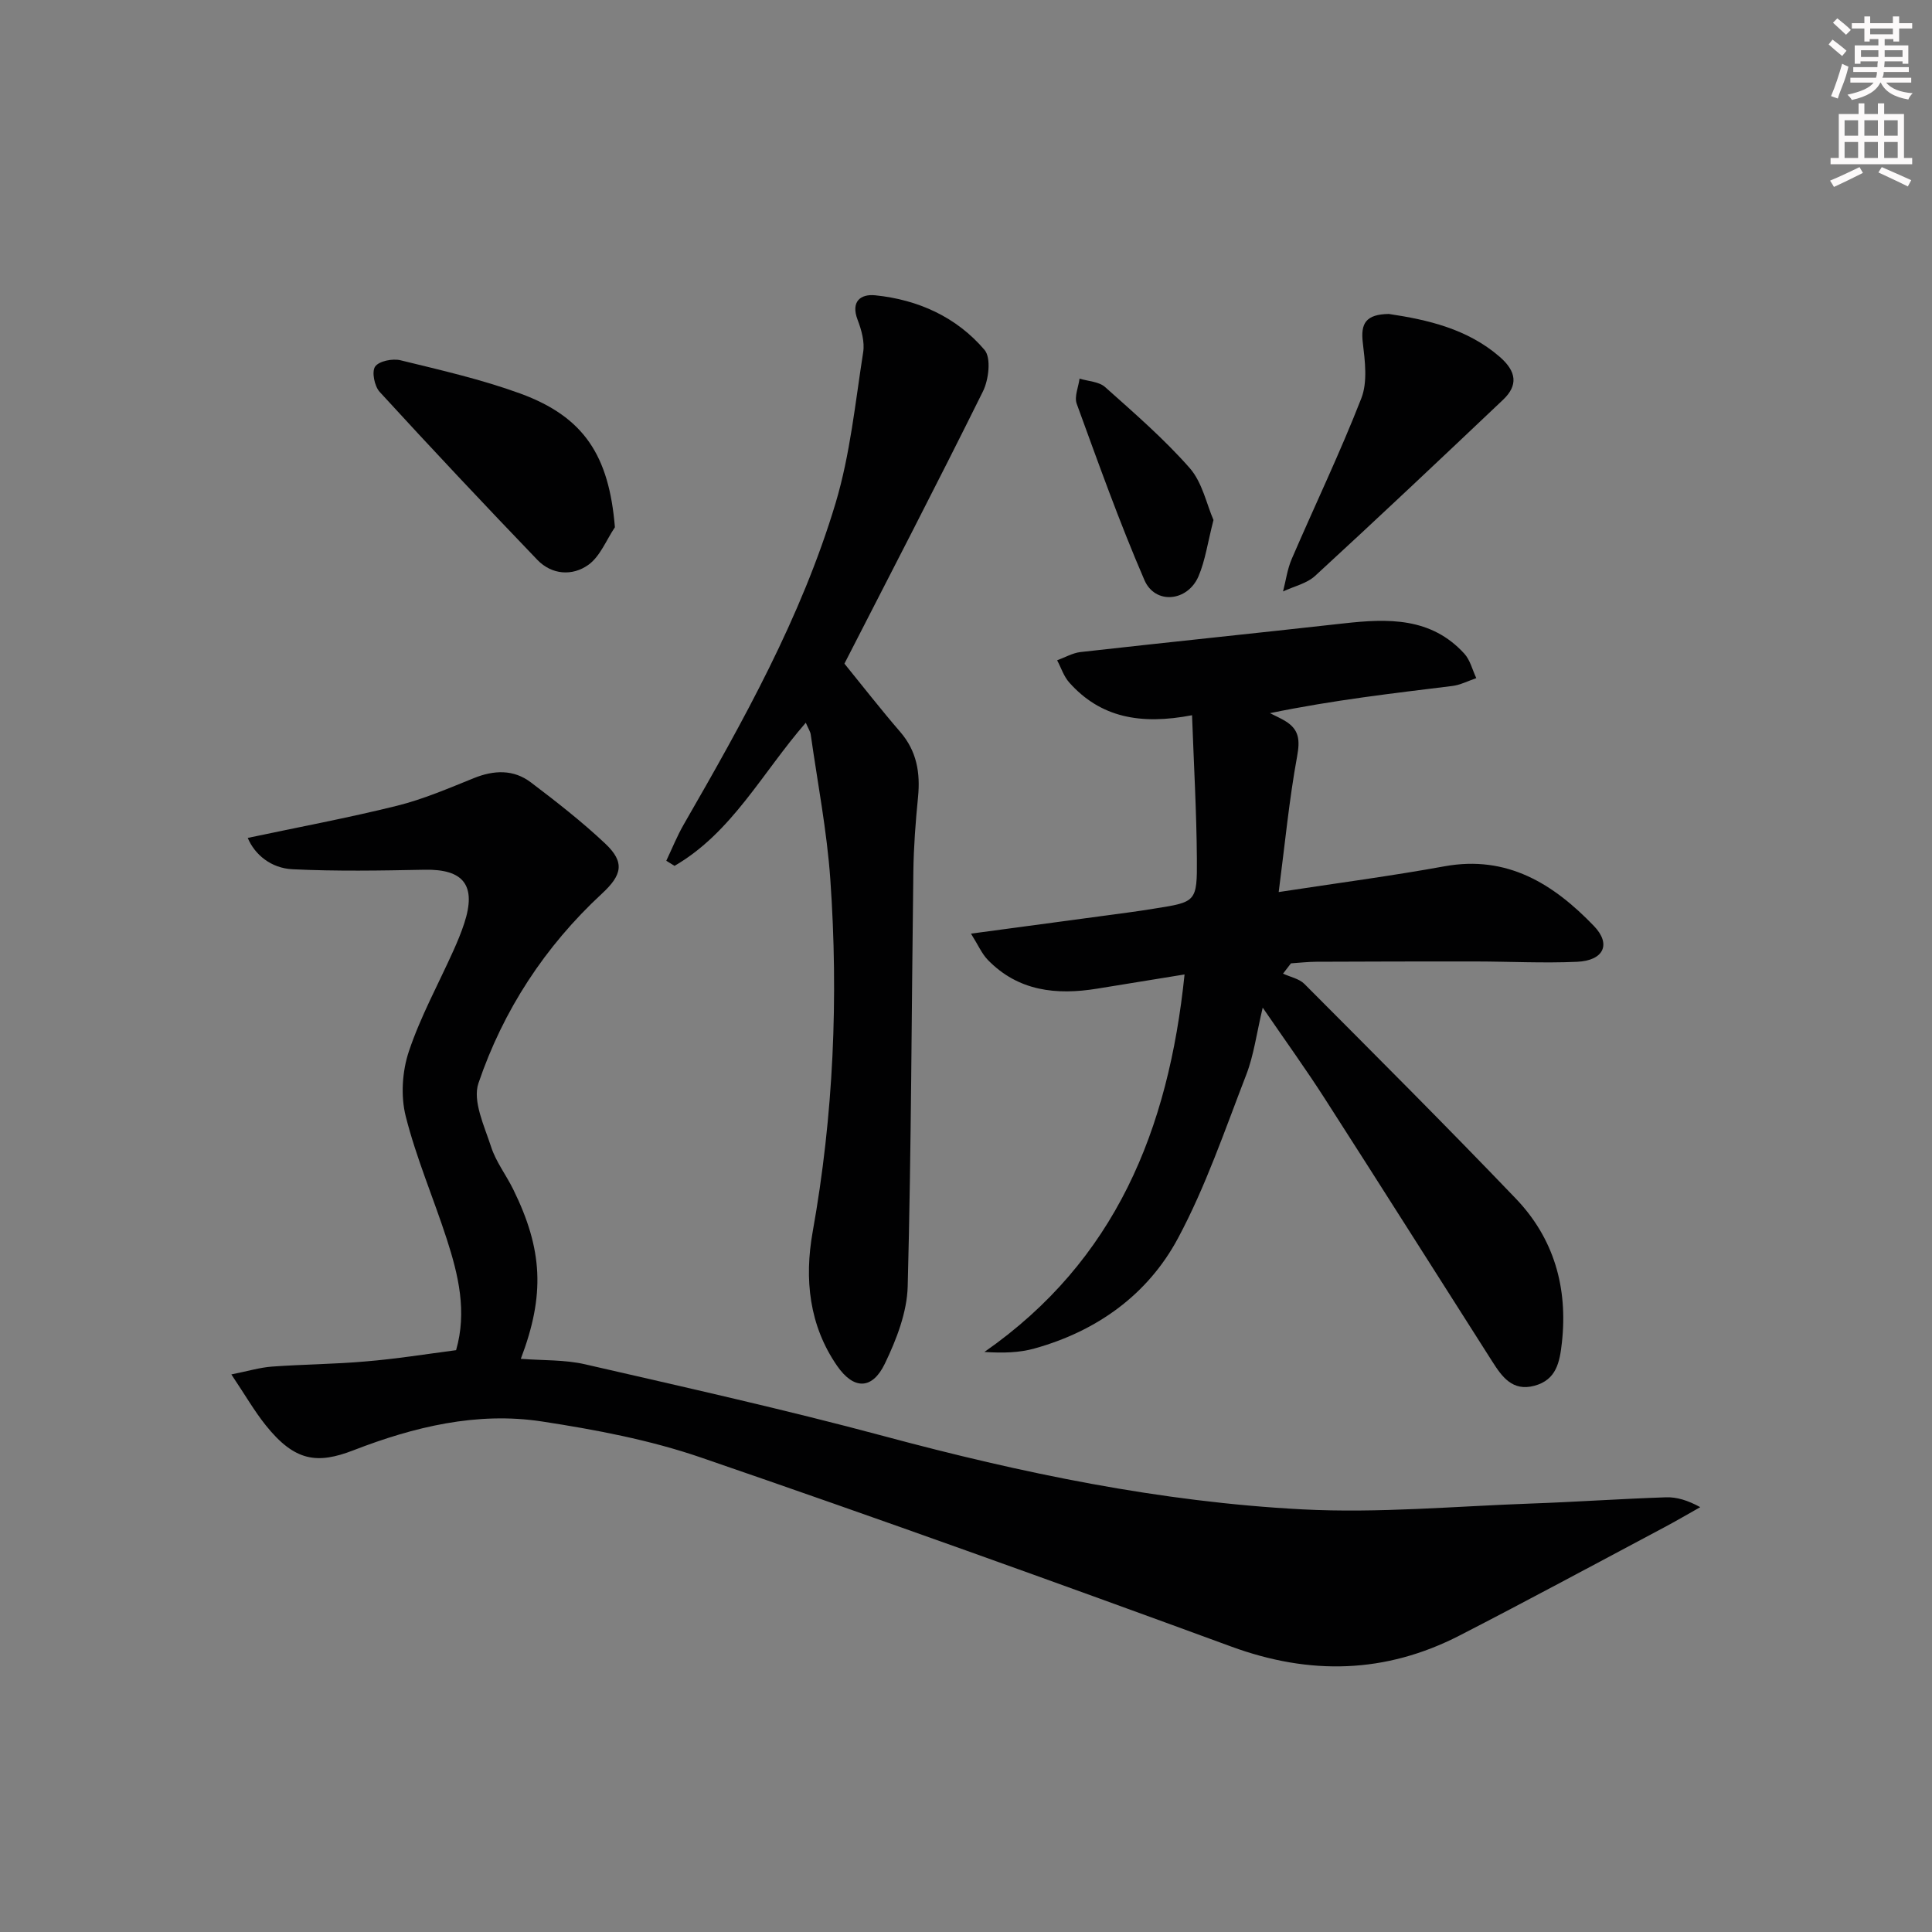 <svg enable-background="new 0 0 400 400" viewBox="0 0 400 400" xmlns="http://www.w3.org/2000/svg"><rect x="0" y="0" width="400" height="400" fill="#808080" stroke="none"/><g fill="#010102"><path d="m94.43 279.54c2.29-7.99.48-15.54-1.92-22.97-2.76-8.52-6.33-16.81-8.51-25.46-1.06-4.2-.73-9.3.65-13.43 2.41-7.21 6.13-13.97 9.26-20.94.81-1.81 1.58-3.66 2.2-5.55 2.58-7.86-.09-11.28-8.21-11.12-9.11.18-18.23.34-27.32-.1-4.45-.21-7.83-3.01-9.29-6.49 10.42-2.21 20.73-4.13 30.88-6.65 5.45-1.35 10.69-3.61 15.92-5.72 4.18-1.69 8.23-1.85 11.83.88 5.29 4.01 10.56 8.12 15.38 12.66 4.16 3.91 3.45 6.55-.68 10.37-11.79 10.91-20.43 24.14-25.56 39.24-1.26 3.69 1.22 8.87 2.61 13.16 1 3.11 3.12 5.84 4.58 8.81 6.14 12.47 6.61 21.89 1.58 35.1 4.57.36 9.09.16 13.33 1.14 20.67 4.75 41.39 9.37 61.87 14.87 28.46 7.65 57.23 13.63 86.65 15.16 15.73.82 31.58-.65 47.37-1.21 9.3-.33 18.59-.98 27.89-1.29 2.23-.07 4.49.63 7.08 2.04-2.52 1.41-5 2.88-7.55 4.23-14.09 7.48-28.12 15.07-42.31 22.36-15.33 7.87-30.96 8.25-47.23 2.28-36.48-13.38-73.06-26.53-109.81-39.15-10.59-3.64-21.82-5.76-32.92-7.46-13.44-2.06-26.52 1.12-39.01 5.96-7.51 2.91-12.16 2.34-18.17-5.17-2.36-2.95-4.26-6.26-7.12-10.53 3.5-.7 5.93-1.44 8.39-1.62 6.46-.47 12.96-.5 19.41-1.07 6.25-.51 12.45-1.51 18.73-2.33z"/><path d="m261.43 208.62c-1.29 5.42-1.84 9.85-3.41 13.9-4.42 11.42-8.39 23.14-14.15 33.88-6.26 11.66-16.77 19.19-29.69 22.79-3.11.87-6.43.97-10.37.72 27.14-18.92 38.12-45.98 41.44-78.16-6.5 1.06-12.3 2-18.1 2.94-8.43 1.37-16.32.54-22.63-5.95-1.25-1.29-1.99-3.06-3.49-5.44 11.62-1.56 22.1-2.96 32.58-4.38 1.81-.24 3.62-.52 5.42-.81 8.61-1.36 8.84-1.36 8.77-10.37-.07-9.71-.63-19.41-1-29.66-10.67 2.05-18.97.48-25.43-6.78-1.13-1.27-1.68-3.05-2.5-4.59 1.61-.59 3.19-1.52 4.84-1.71 18.15-2.04 36.32-3.9 54.47-5.93 9.16-1.03 18.09-1.3 24.99 6.26 1.22 1.33 1.67 3.36 2.48 5.07-1.66.56-3.29 1.42-5 1.63-12.19 1.51-24.39 2.88-37.72 5.62 1.09.56 2.22 1.04 3.26 1.69 2.8 1.74 2.97 3.92 2.37 7.22-1.66 9.04-2.53 18.23-3.82 28.13 12.13-1.86 23.28-3.32 34.32-5.33 13.02-2.37 22.59 3.67 30.94 12.35 3.66 3.8 2.01 7.18-3.5 7.42-6.97.31-13.97-.06-20.96-.07-10.99-.01-21.99.01-32.98.06-1.76.01-3.52.21-5.28.33-.55.71-1.09 1.42-1.64 2.13 1.49.7 3.34 1.04 4.43 2.14 14.67 14.73 29.38 29.42 43.76 44.43 7.9 8.25 10.81 18.43 9.54 29.85-.45 4.04-1.14 7.69-5.7 8.91-4.52 1.21-6.7-1.86-8.72-5.04-11.53-18.09-22.99-36.23-34.58-54.28-3.91-6.11-8.17-12.01-12.94-18.97z"/><path d="m166.83 149.63c-9.06 10.42-15.3 22.75-27.18 29.64-.57-.35-1.13-.71-1.7-1.06 1.19-2.51 2.23-5.11 3.61-7.51 12.29-21.33 24.33-42.85 31.44-66.54 3.02-10.08 4.07-20.77 5.71-31.23.34-2.14-.35-4.62-1.15-6.71-1.47-3.85.67-5.39 3.66-5.08 8.88.91 16.83 4.5 22.62 11.31 1.4 1.65.87 6.17-.34 8.6-9.65 19.48-19.67 38.77-28.67 56.35 3.81 4.69 7.56 9.51 11.55 14.13 3.43 3.97 4.18 8.46 3.69 13.49-.51 5.12-.9 10.27-.97 15.41-.38 28.63-.42 57.27-1.17 85.88-.14 5.4-2.33 11.04-4.73 16.02-2.61 5.41-6.43 5.45-9.89.45-5.79-8.38-6.8-17.97-5.06-27.71 4.33-24.19 5.37-48.55 3.66-72.99-.7-10.03-2.64-19.98-4.05-29.96-.08-.64-.48-1.21-1.03-2.49z"/><path d="m127.31 109.16c-1.8 2.67-3.07 6.07-5.53 7.81-3.27 2.32-7.52 2.07-10.53-1.06-11.01-11.47-21.91-23.05-32.65-34.78-1.07-1.17-1.68-4.18-.93-5.24.8-1.14 3.61-1.7 5.25-1.3 8.34 2.04 16.77 3.96 24.81 6.89 13.22 4.85 18.36 12.87 19.58 27.68z"/><path d="m287.54 65c8.02 1.2 16.25 3.07 22.94 8.86 3.56 3.08 3.82 5.95.73 8.89-12.9 12.23-25.83 24.44-38.92 36.47-1.74 1.6-4.41 2.18-6.65 3.23.59-2.26.89-4.64 1.81-6.75 4.78-11.09 10.02-22 14.4-33.24 1.31-3.37.76-7.67.31-11.46-.5-4.08.64-5.92 5.38-6z"/><path d="m251.24 107.66c-1.21 4.7-1.7 8.37-3.1 11.65-2.26 5.27-8.98 5.92-11.2.79-5.17-11.96-9.55-24.26-14.02-36.51-.53-1.47.36-3.45.59-5.2 1.78.55 4.01.61 5.28 1.74 6.04 5.39 12.21 10.73 17.54 16.79 2.61 2.99 3.49 7.5 4.91 10.74z"/></g><path d="m378.6 9.2.8-1c.9.7 1.9 1.4 2.9 2.3l-.9 1.1c-1.1-.9-2-1.7-2.8-2.4zm.5 10.7c.9-2.1 1.6-4.3 2.3-6.7.4.2.8.4 1.3.6-.7 3.1-1.5 4.3-2.2 6.6zm.4-15.2.9-.9c1 .8 2 1.6 2.8 2.4l-1 1c-1-.9-1.9-1.8-2.7-2.5zm12.5-1.3h1.2v1.4h2.7v1.1h-2.7v2.7h-1.2v-.5h-1.8v1.3h4.9v3.8h-1.2v-.5h-3.7c0 .4-.1.9-.1 1.2h5.1v1h-5.2c0 .5-.1.9-.3 1.2h6v1h-5.2c1.1 1.3 2.9 2 5.5 2.2-.4.4-.7.8-.9 1.3-2.9-.5-4.8-1.6-5.7-3.5h-.1c-.8 1.7-2.7 2.9-5.9 3.6-.2-.4-.6-.8-.9-1.1 2.8-.6 4.6-1.4 5.4-2.5h-4.8v-1h5.3c.1-.3.2-.7.2-1.2h-4.9v-1h5c0-.4 0-.8.1-1.2h-3.6v.5h-1.2v-3.8h4.9v-1.3h-1.8v.5h-1.1v-2.7h-2.6v-1.1h2.6v-1.4h1.2v1.4h4.7v-1.4zm-6.7 8.4h3.6c0-.4 0-.9 0-1.4h-3.6zm1.9-4.7h4.7v-1.2h-4.7zm6.7 3.3h-3.7v1.4h3.7z" fill="#fcfafa"/><path d="m384.7 21.4h1.3v2.2h2.8v-2.2h1.3v2.2h4.1v9.1h1.7v1.3h-16.9v-1.3h1.7v-9.1h4.1v-2.2zm.3 13.2.7 1.2c-1.8.9-3.8 1.9-6 2.9-.2-.4-.5-.8-.8-1.3 2.4-1 4.4-2 6.1-2.8zm-3.1-6.5h2.8v-3.2h-2.8zm0 4.6h2.8v-3.3h-2.8v3.2zm4.1-4.6h2.8v-3.2h-2.8zm0 4.6h2.8v-3.3h-2.8zm3.6 1.9c2.1.9 4.1 1.8 6.1 2.7l-.7 1.3c-2.2-1.1-4.2-2-6.1-2.9zm3.3-9.7h-2.8v3.2h2.8zm-2.8 7.8h2.8v-3.3h-2.8z" fill="#fcfafa"/></svg>
